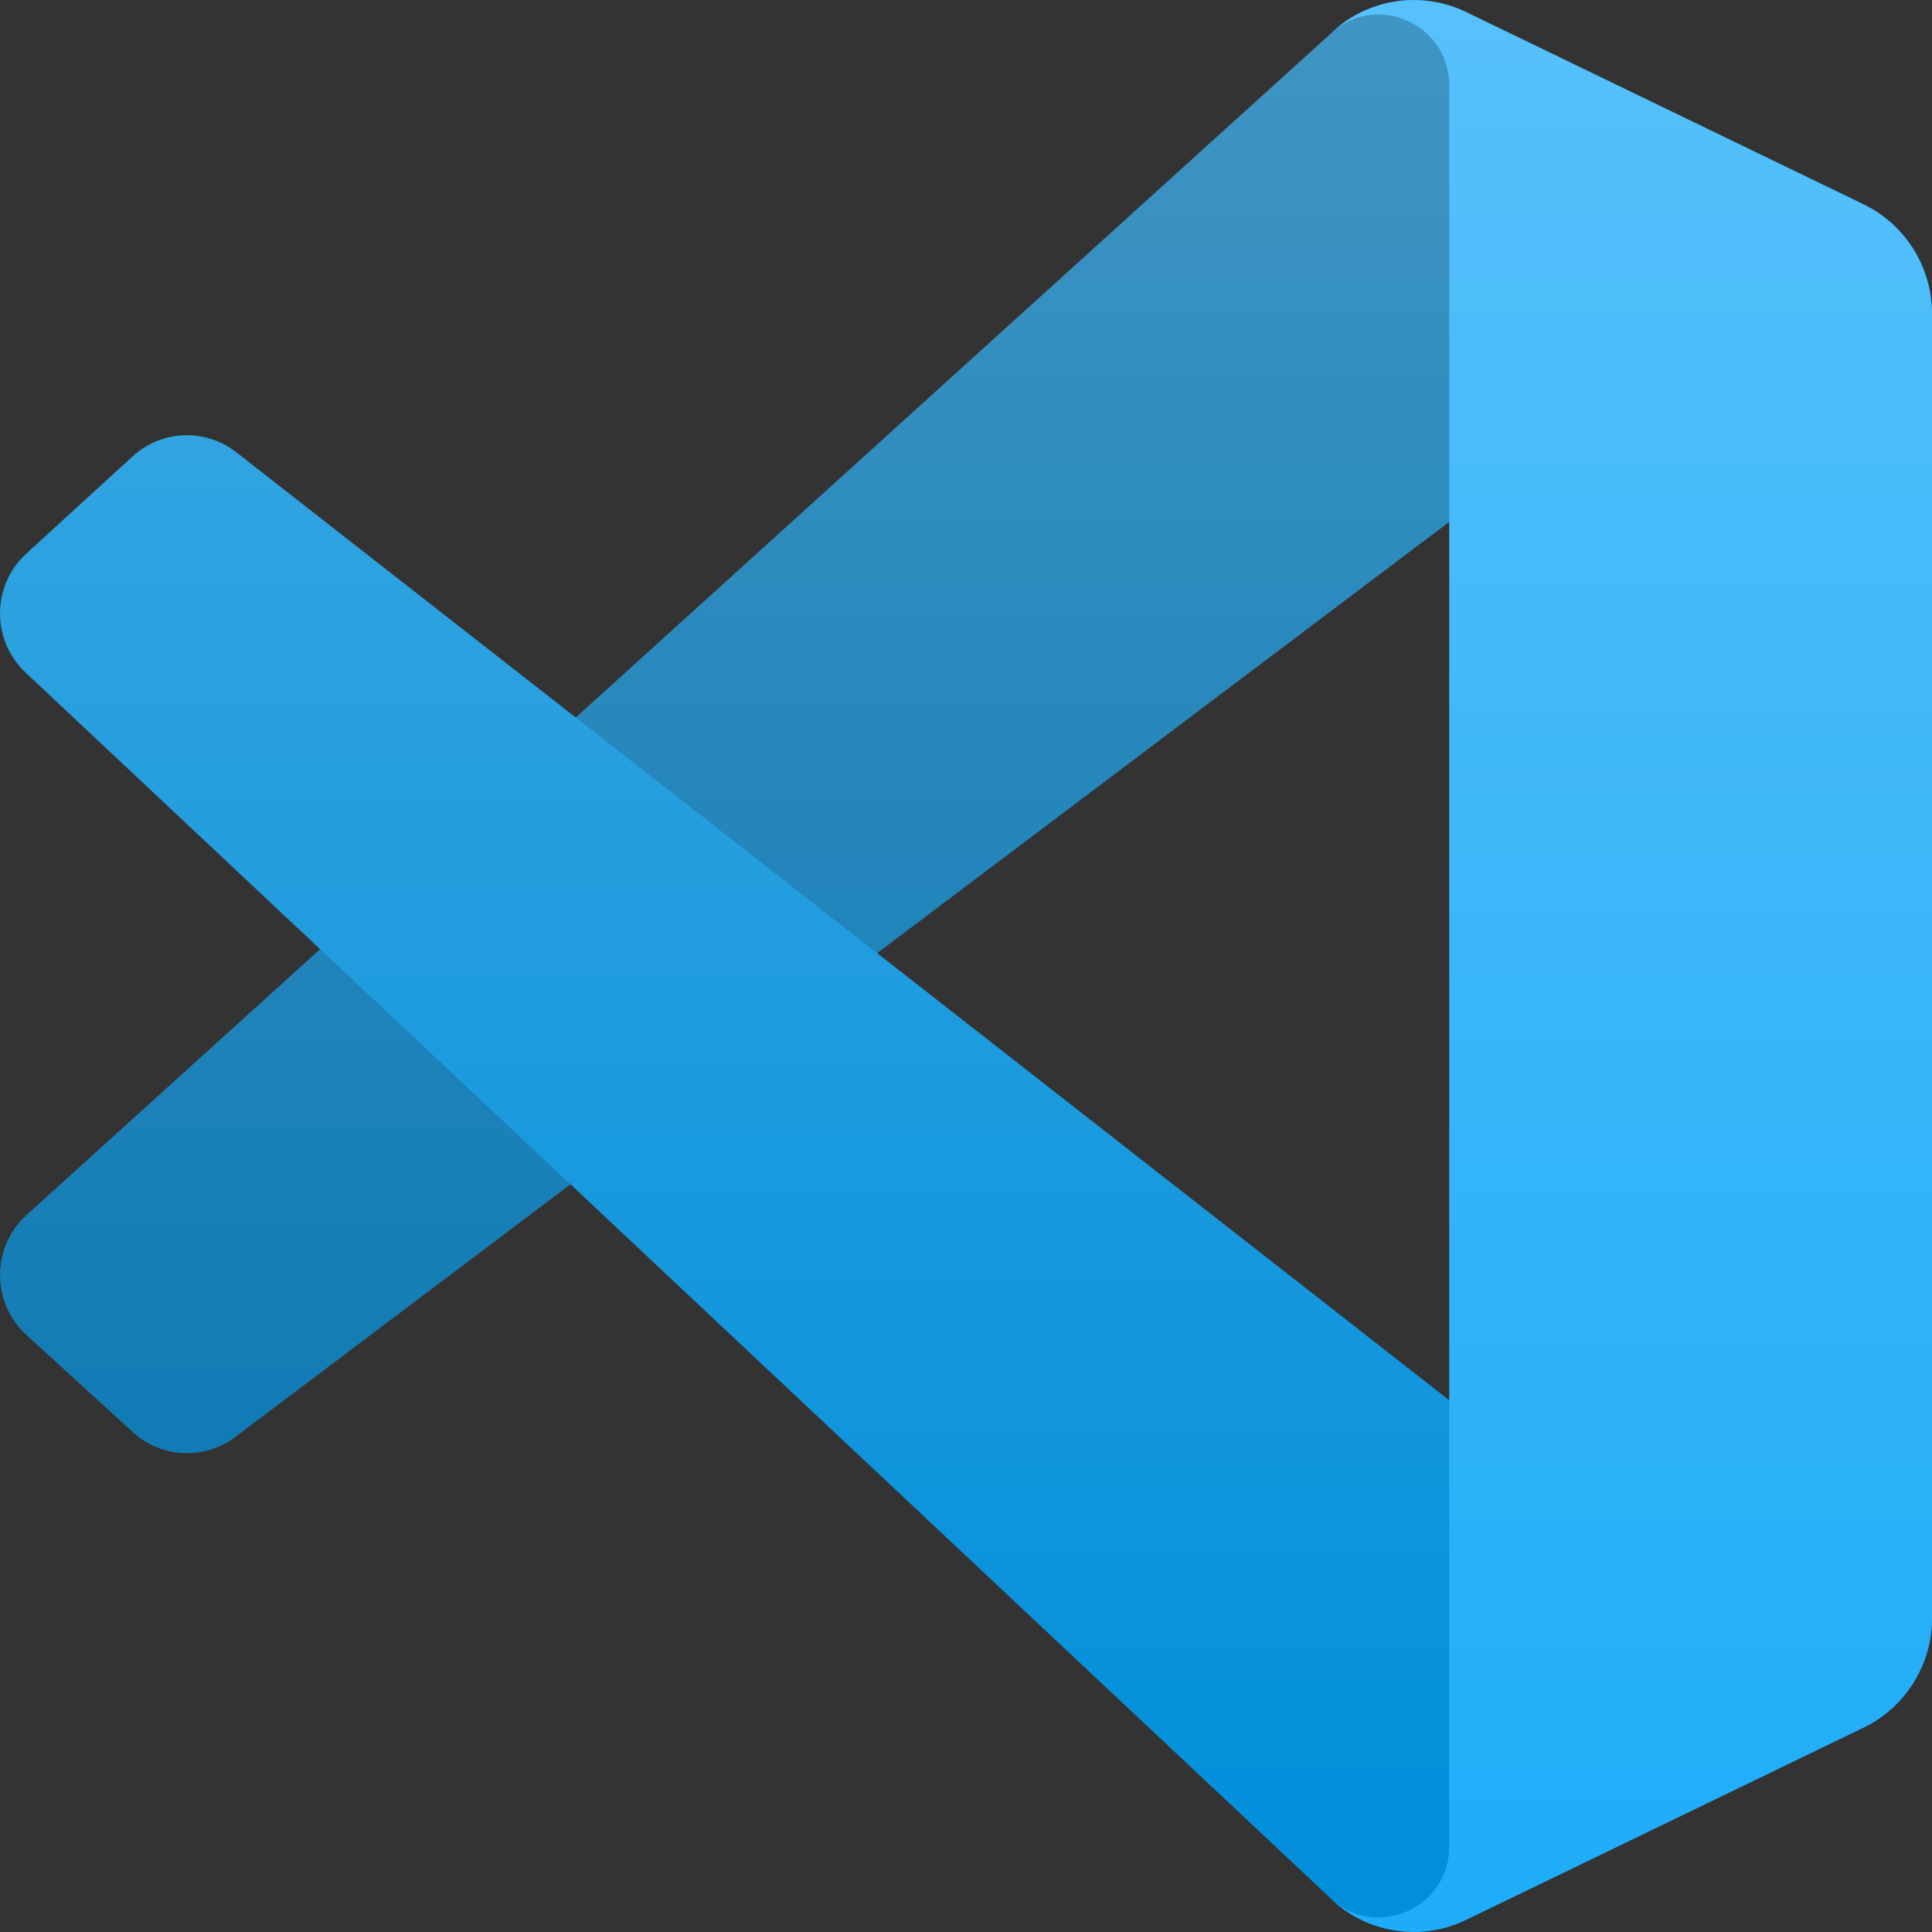 <?xml version="1.0" encoding="UTF-8" standalone="no"?>
<!-- Created with Inkscape (http://www.inkscape.org/) -->

<svg
   width="16"
   height="16"
   viewBox="0 0 16 16"
   version="1.1"
   id="svg5"
   inkscape:version="1.2.1 (9c6d41e410, 2022-07-14, custom)"
   sodipodi:docname="visual-studio-code.svg"
   xmlns:inkscape="http://www.inkscape.org/namespaces/inkscape"
   xmlns:sodipodi="http://sodipodi.sourceforge.net/DTD/sodipodi-0.dtd"
   xmlns:xlink="http://www.w3.org/1999/xlink"
   xmlns="http://www.w3.org/2000/svg"
   xmlns:svg="http://www.w3.org/2000/svg">
  <rect x="0" y="0" width="16" height="16" fill="#333333" stroke="none"/>
  <sodipodi:namedview
     id="namedview7"
     pagecolor="#ffffff"
     bordercolor="#000000"
     borderopacity="0.25"
     inkscape:showpageshadow="2"
     inkscape:pageopacity="0.0"
     inkscape:pagecheckerboard="0"
     inkscape:deskcolor="#d1d1d1"
     inkscape:document-units="px"
     showgrid="false"
     inkscape:zoom="50.5625"
     inkscape:cx="7.9901112"
     inkscape:cy="8"
     inkscape:window-width="1920"
     inkscape:window-height="1012"
     inkscape:window-x="0"
     inkscape:window-y="0"
     inkscape:window-maximized="1"
     inkscape:current-layer="svg5" />
  <defs
     id="defs2">
    <linearGradient
       inkscape:collect="always"
       xlink:href="#linearGradient2463"
       id="linearGradient2465"
       x1="26"
       y1="6"
       x2="26"
       y2="26"
       gradientUnits="userSpaceOnUse"
       gradientTransform="matrix(0.8,0,0,0.8,-4.799,-4.8)" />
    <linearGradient
       inkscape:collect="always"
       id="linearGradient2463">
      <stop
         style="stop-color:#ffffff;stop-opacity:1;"
         offset="0"
         id="stop2459" />
      <stop
         style="stop-color:#ffffff;stop-opacity:0;"
         offset="1"
         id="stop2461" />
    </linearGradient>
  </defs>
  <path
     d="M 15.434,1.695 12.14,0.1 c -0.381,-0.185 -0.837,-0.107 -1.136,0.194 L 0.218,10.064 c -0.29,0.266 -0.29,0.725 8e-4,0.991 l 0.881,0.805 c 0.237,0.217 0.595,0.233 0.851,0.038 L 14.938,2.109 c 0.436,-0.332 1.062,-0.02 1.062,0.53 v -0.038 c 0,-0.386 -0.22,-0.738 -0.566,-0.906 z"
     style="fill:#0072b0;stroke-width:0.8"
     id="path3815" />
  <path
     d="m 15.434,14.305 -3.295,1.595 c -0.381,0.185 -0.837,0.107 -1.136,-0.194 L 0.218,5.575 c -0.29,-0.266 -0.29,-0.725 8e-4,-0.991 L 1.1,3.779 C 1.337,3.562 1.695,3.546 1.951,3.741 L 14.938,13.891 C 15.374,14.223 16,13.911 16,13.361 v 0.039 c 0,0.386 -0.22,0.738 -0.566,0.906 z"
     style="fill:#008eda;stroke-width:0.8"
     id="path3843" />
  <path
     d="m 12.14,15.9 c -0.381,0.184 -0.837,0.107 -1.137,-0.194 0.369,0.371 0.999,0.108 0.999,-0.416 V 0.71 c 0,-0.525 -0.631,-0.787 -0.999,-0.416 0.299,-0.301 0.755,-0.379 1.137,-0.195 l 3.294,1.593 c 0.346,0.167 0.566,0.52 0.566,0.906 V 13.401 c 0,0.386 -0.22,0.738 -0.566,0.906 z"
     style="fill:#1eacf8;stroke-width:0.8"
     id="path3871" />
  <path
     d="M 11.691,4.8798707e-4 C 11.59,0.002 11.49,0.02 11.394,0.052 c -0.096,0.032 -0.188,0.078 -0.272,0.139 -0.016,0.012 -0.031,0.027 -0.047,0.041 -0.024,0.02 -0.049,0.04 -0.072,0.062 L 4.768,5.942 1.951,3.741 C 1.695,3.546 1.337,3.561 1.099,3.778 L 0.218,4.585 c -0.291,0.266 -0.29,0.725 0,0.991 L 2.651,7.861 0.218,10.064 c -0.29,0.266 -0.291,0.727 0,0.992 l 0.881,0.805 c 0.237,0.217 0.596,0.234 0.852,0.039 L 4.726,9.808 11.004,15.706 c 0.075,0.075 0.159,0.136 0.25,0.183 0.272,0.14 0.6,0.149 0.886,0.011 l 3.294,-1.592 c 0.088,-0.042 0.166,-0.097 0.236,-0.161 0.034,-0.031 0.066,-0.063 0.095,-0.098 v -0.002 c 0.03,-0.035 0.058,-0.072 0.083,-0.111 v -0.002 c 0.049,-0.079 0.087,-0.164 0.112,-0.255 0.013,-0.044 0.023,-0.089 0.03,-0.134 10e-5,-10e-4 -1e-4,-0.002 0,-0.003 0.006,-0.046 0.011,-0.093 0.011,-0.141 v -0.002 -0.039 -10.722 -0.039 c 0,-5.2e-4 2e-6,-0.001 0,-0.002 0,-0.047 -0.004,-0.095 -0.011,-0.141 -1e-4,-10e-4 10e-5,-0.002 0,-0.003 -0.006,-0.046 -0.017,-0.09 -0.03,-0.134 C 15.908,2.141 15.807,1.979 15.669,1.854 15.599,1.79 15.521,1.735 15.433,1.693 L 12.14,0.099 c -0.048,-0.023 -0.096,-0.041 -0.145,-0.056 -0.099,-0.03 -0.202,-0.044 -0.303,-0.042 z M 12.002,4.322 V 11.597 L 7.265,7.894 Z"
     style="opacity:0.25;fill:url(#linearGradient2465);fill-opacity:1;stroke-width:0.8"
     id="path1332" />
</svg>
